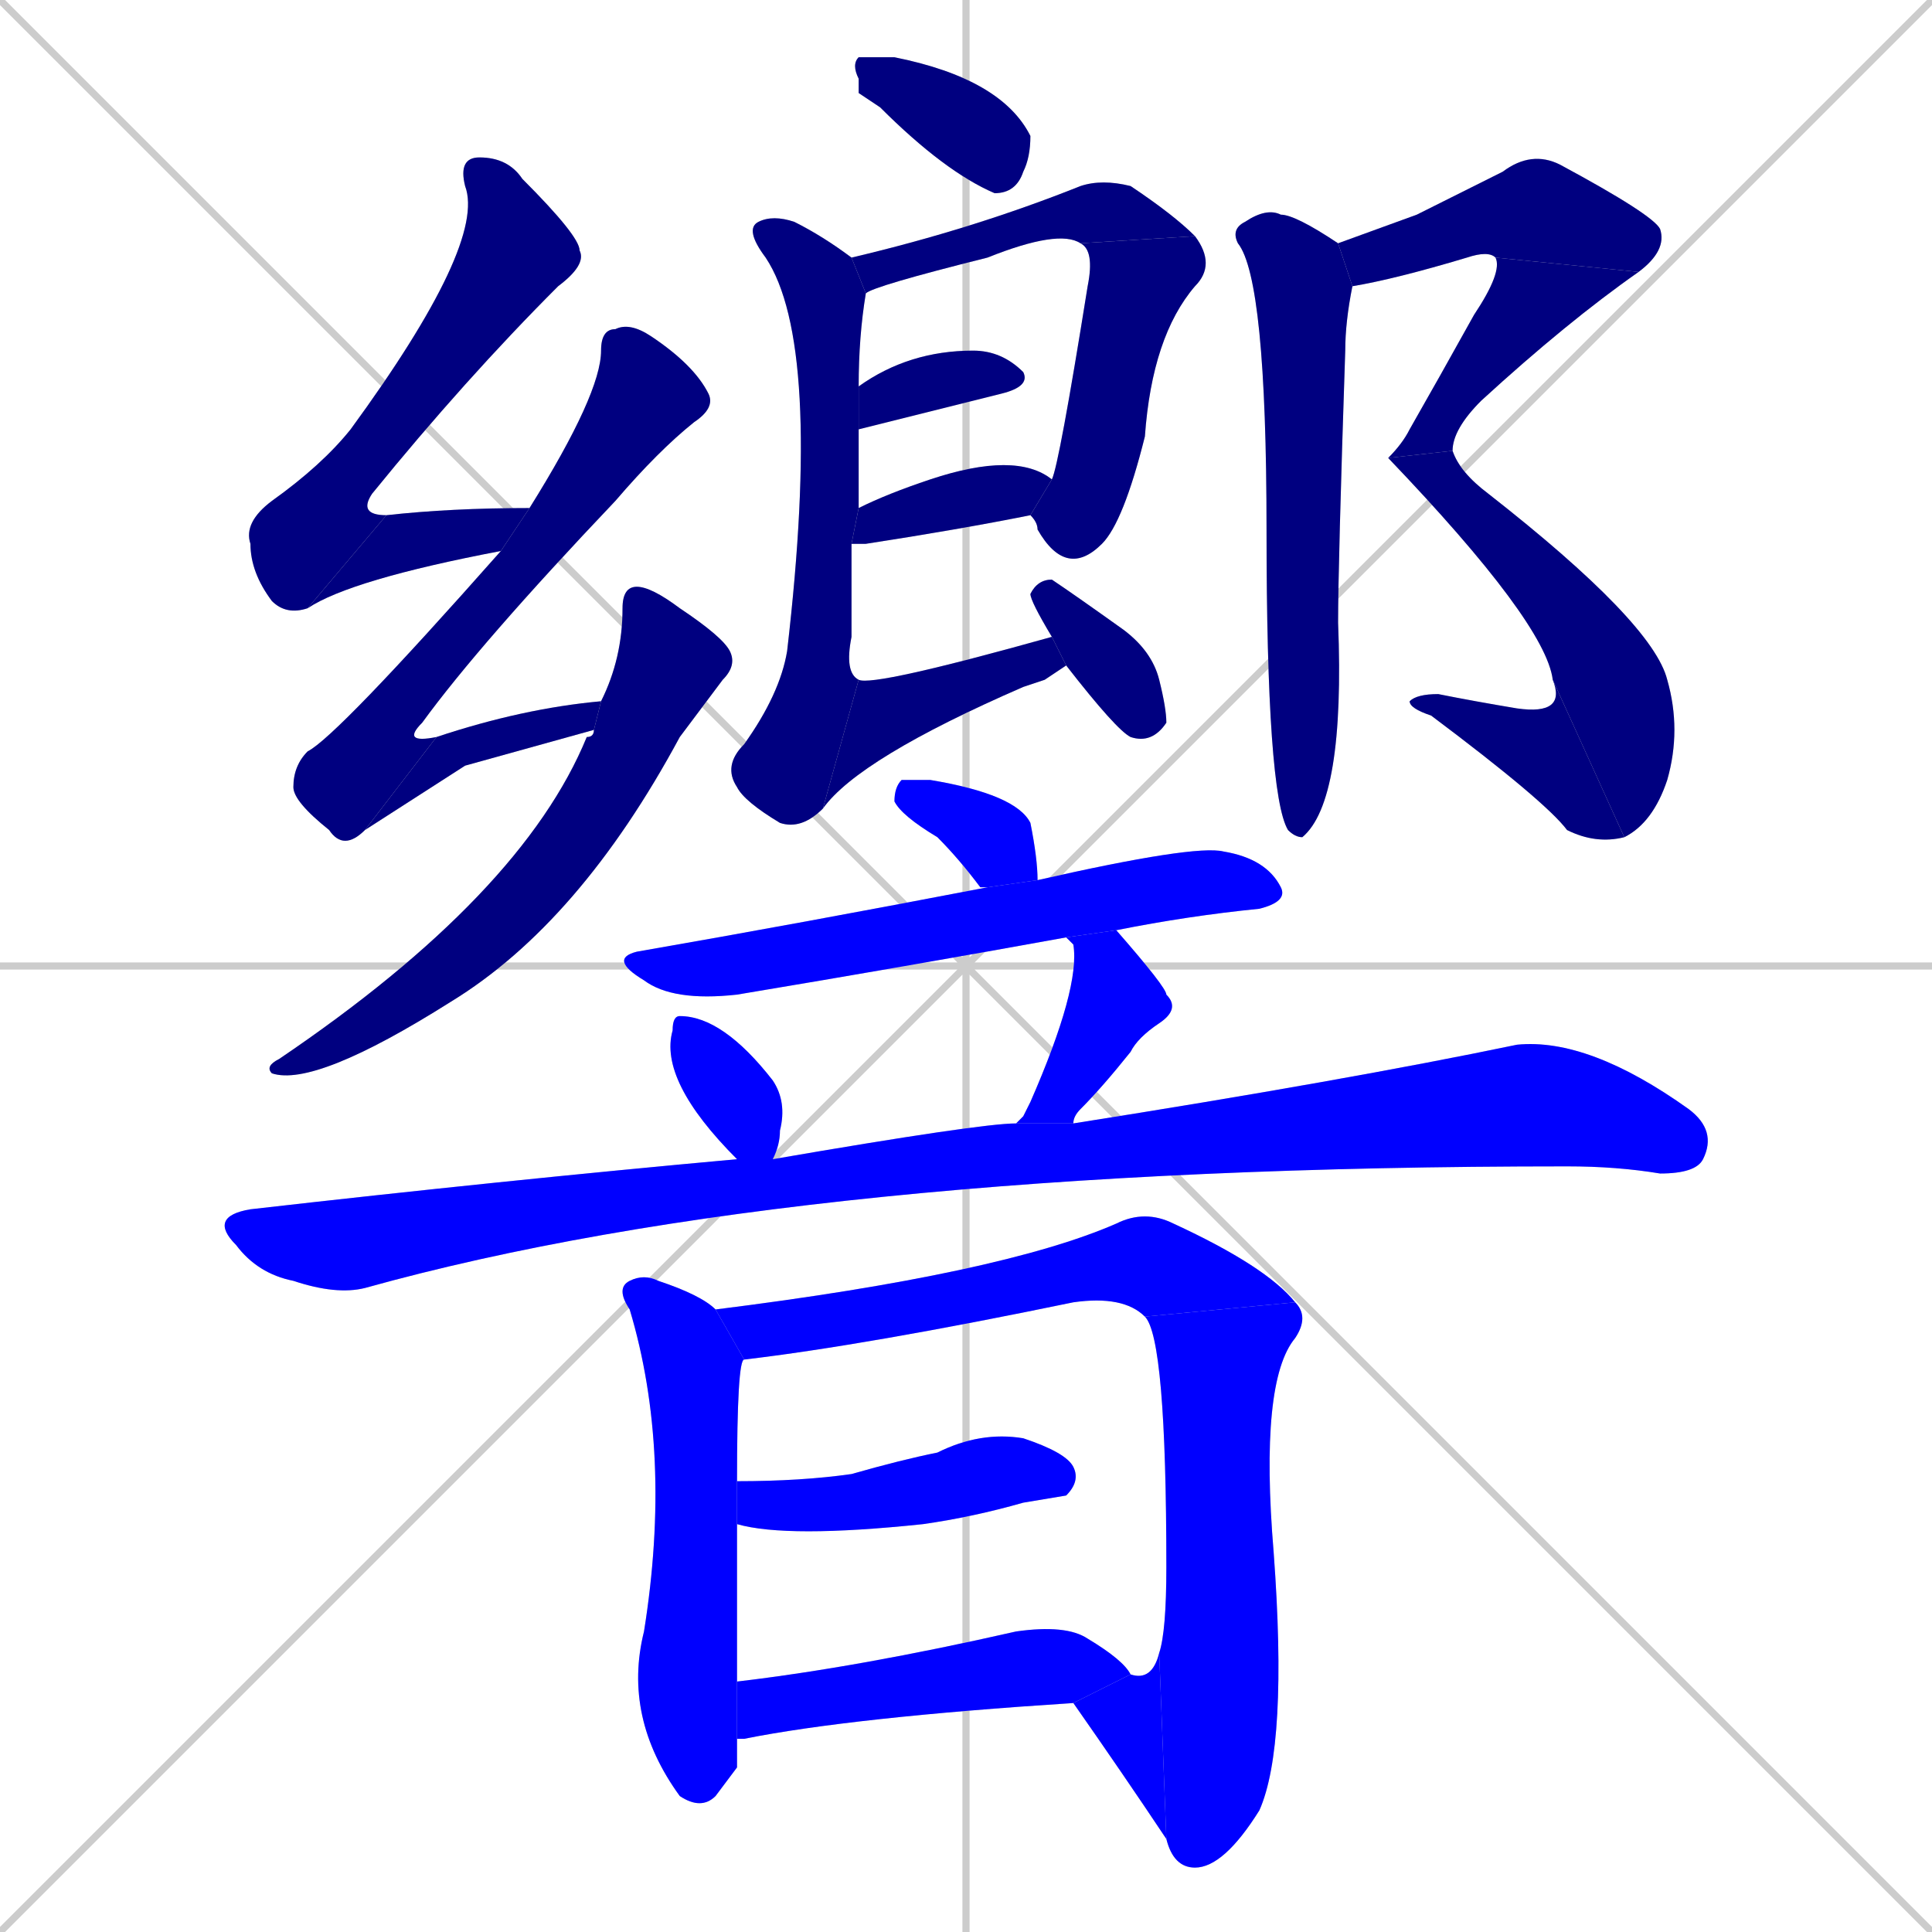 <svg xmlns="http://www.w3.org/2000/svg" xmlns:xlink="http://www.w3.org/1999/xlink" width="270" height="270"><defs><clipPath id="clip-mask-1"><rect x="34" y="22" width="48" height="64"><animate attributeName="y" from="-42" to="22" dur="0.237" begin="0; animate29.end + 1" id="animate1" fill="freeze"/></rect></clipPath><clipPath id="clip-mask-2"><rect x="43" y="71" width="31" height="14"><set attributeName="x" to="12" begin="0; animate29.end + 1" /><animate attributeName="x" from="12" to="43" dur="0.115" begin="animate1.end" id="animate2" fill="freeze"/></rect></clipPath><clipPath id="clip-mask-3"><rect x="41" y="45" width="59" height="74"><set attributeName="y" to="-29" begin="0; animate29.end + 1" /><animate attributeName="y" from="-29" to="45" dur="0.274" begin="animate2.end + 0.5" id="animate3" fill="freeze"/></rect></clipPath><clipPath id="clip-mask-4"><rect x="51" y="98" width="33" height="18"><set attributeName="x" to="18" begin="0; animate29.end + 1" /><animate attributeName="x" from="18" to="51" dur="0.122" begin="animate3.end" id="animate4" fill="freeze"/></rect></clipPath><clipPath id="clip-mask-5"><rect x="37" y="82" width="66" height="70"><set attributeName="y" to="12" begin="0; animate29.end + 1" /><animate attributeName="y" from="12" to="82" dur="0.259" begin="animate4.end + 0.5" id="animate5" fill="freeze"/></rect></clipPath><clipPath id="clip-mask-6"><rect x="119" y="8" width="25" height="19"><set attributeName="x" to="94" begin="0; animate29.end + 1" /><animate attributeName="x" from="94" to="119" dur="0.093" begin="animate5.end + 0.5" id="animate6" fill="freeze"/></rect></clipPath><clipPath id="clip-mask-7"><rect x="119" y="25" width="48" height="16"><set attributeName="x" to="71" begin="0; animate29.end + 1" /><animate attributeName="x" from="71" to="119" dur="0.178" begin="animate6.end + 0.5" id="animate7" fill="freeze"/></rect></clipPath><clipPath id="clip-mask-8"><rect x="144" y="33" width="26" height="48"><set attributeName="y" to="-15" begin="0; animate29.end + 1" /><animate attributeName="y" from="-15" to="33" dur="0.178" begin="animate7.end" id="animate8" fill="freeze"/></rect></clipPath><clipPath id="clip-mask-9"><rect x="120" y="49" width="24" height="11"><set attributeName="x" to="96" begin="0; animate29.end + 1" /><animate attributeName="x" from="96" to="120" dur="0.089" begin="animate8.end + 0.5" id="animate9" fill="freeze"/></rect></clipPath><clipPath id="clip-mask-10"><rect x="119" y="63" width="28" height="13"><set attributeName="x" to="91" begin="0; animate29.end + 1" /><animate attributeName="x" from="91" to="119" dur="0.104" begin="animate9.end + 0.5" id="animate10" fill="freeze"/></rect></clipPath><clipPath id="clip-mask-11"><rect x="101" y="30" width="20" height="86"><set attributeName="y" to="-56" begin="0; animate29.end + 1" /><animate attributeName="y" from="-56" to="30" dur="0.319" begin="animate10.end + 0.5" id="animate11" fill="freeze"/></rect></clipPath><clipPath id="clip-mask-12"><rect x="115" y="89" width="34" height="24"><set attributeName="x" to="81" begin="0; animate29.end + 1" /><animate attributeName="x" from="81" to="115" dur="0.126" begin="animate11.end" id="animate12" fill="freeze"/></rect></clipPath><clipPath id="clip-mask-13"><rect x="144" y="81" width="19" height="23"><set attributeName="x" to="125" begin="0; animate29.end + 1" /><animate attributeName="x" from="125" to="144" dur="0.070" begin="animate12.end + 0.5" id="animate13" fill="freeze"/></rect></clipPath><clipPath id="clip-mask-14"><rect x="187" y="21" width="46" height="19"><set attributeName="x" to="141" begin="0; animate29.end + 1" /><animate attributeName="x" from="141" to="187" dur="0.170" begin="animate13.end + 0.5" id="animate14" fill="freeze"/></rect></clipPath><clipPath id="clip-mask-15"><rect x="194" y="36" width="35" height="28"><set attributeName="y" to="8" begin="0; animate29.end + 1" /><animate attributeName="y" from="8" to="36" dur="0.104" begin="animate14.end" id="animate15" fill="freeze"/></rect></clipPath><clipPath id="clip-mask-16"><rect x="194" y="63" width="41" height="54"><set attributeName="y" to="9" begin="0; animate29.end + 1" /><animate attributeName="y" from="9" to="63" dur="0.200" begin="animate15.end + 0.5" id="animate16" fill="freeze"/></rect></clipPath><clipPath id="clip-mask-17"><rect x="197" y="95" width="30" height="23"><set attributeName="x" to="227" begin="0; animate29.end + 1" /><animate attributeName="x" from="227" to="197" dur="0.111" begin="animate16.end" id="animate17" fill="freeze"/></rect></clipPath><clipPath id="clip-mask-18"><rect x="172" y="29" width="17" height="88"><set attributeName="y" to="-59" begin="0; animate29.end + 1" /><animate attributeName="y" from="-59" to="29" dur="0.326" begin="animate17.end + 0.5" id="animate18" fill="freeze"/></rect></clipPath><clipPath id="clip-mask-19"><rect x="125" y="109" width="20" height="15"><set attributeName="x" to="105" begin="0; animate29.end + 1" /><animate attributeName="x" from="105" to="125" dur="0.074" begin="animate18.end + 0.5" id="animate19" fill="freeze"/></rect></clipPath><clipPath id="clip-mask-20"><rect x="85" y="118" width="95" height="22"><set attributeName="x" to="-10" begin="0; animate29.end + 1" /><animate attributeName="x" from="-10" to="85" dur="0.352" begin="animate19.end + 0.5" id="animate20" fill="freeze"/></rect></clipPath><clipPath id="clip-mask-21"><rect x="92" y="142" width="18" height="20"><set attributeName="y" to="122" begin="0; animate29.end + 1" /><animate attributeName="y" from="122" to="142" dur="0.074" begin="animate20.end + 0.5" id="animate21" fill="freeze"/></rect></clipPath><clipPath id="clip-mask-22"><rect x="142" y="130" width="23" height="27"><set attributeName="y" to="103" begin="0; animate29.end + 1" /><animate attributeName="y" from="103" to="130" dur="0.100" begin="animate21.end + 0.5" id="animate22" fill="freeze"/></rect></clipPath><clipPath id="clip-mask-23"><rect x="29" y="145" width="211" height="36"><set attributeName="x" to="-182" begin="0; animate29.end + 1" /><animate attributeName="x" from="-182" to="29" dur="0.781" begin="animate22.end + 0.5" id="animate23" fill="freeze"/></rect></clipPath><clipPath id="clip-mask-24"><rect x="86" y="178" width="18" height="75"><set attributeName="y" to="103" begin="0; animate29.end + 1" /><animate attributeName="y" from="103" to="178" dur="0.278" begin="animate23.end + 0.5" id="animate24" fill="freeze"/></rect></clipPath><clipPath id="clip-mask-25"><rect x="100" y="169" width="81" height="21"><set attributeName="x" to="19" begin="0; animate29.end + 1" /><animate attributeName="x" from="19" to="100" dur="0.300" begin="animate24.end + 0.5" id="animate25" fill="freeze"/></rect></clipPath><clipPath id="clip-mask-26"><rect x="160" y="182" width="23" height="79"><set attributeName="y" to="103" begin="0; animate29.end + 1" /><animate attributeName="y" from="103" to="182" dur="0.293" begin="animate25.end" id="animate26" fill="freeze"/></rect></clipPath><clipPath id="clip-mask-27"><rect x="150" y="231" width="13" height="26"><set attributeName="x" to="163" begin="0; animate29.end + 1" /><animate attributeName="x" from="163" to="150" dur="0.048" begin="animate26.end" id="animate27" fill="freeze"/></rect></clipPath><clipPath id="clip-mask-28"><rect x="103" y="200" width="48" height="15"><set attributeName="x" to="55" begin="0; animate29.end + 1" /><animate attributeName="x" from="55" to="103" dur="0.178" begin="animate27.end + 0.5" id="animate28" fill="freeze"/></rect></clipPath><clipPath id="clip-mask-29"><rect x="103" y="227" width="55" height="16"><set attributeName="x" to="48" begin="0; animate29.end + 1" /><animate attributeName="x" from="48" to="103" dur="0.204" begin="animate28.end + 0.5" id="animate29" fill="freeze"/></rect></clipPath></defs><path d="M 0 0 L 270 270 M 270 0 L 0 270 M 135 0 L 135 270 M 0 135 L 270 135" stroke="#CCCCCC" /><path d="M 43 85 Q 40 86 38 84 Q 35 80 35 76 Q 34 73 38 70 Q 45 65 49 60 Q 68 34 65 26 Q 64 22 67 22 Q 71 22 73 25 Q 81 33 81 35 Q 82 37 78 40 Q 65 53 52 69 Q 50 72 54 72" fill="#CCCCCC"/><path d="M 70 77 Q 49 81 43 85 L 54 72 Q 63 71 74 71" fill="#CCCCCC"/><path d="M 51 116 Q 48 119 46 116 Q 41 112 41 110 Q 41 107 43 105 Q 47 103 70 77 L 74 71 Q 84 55 84 49 Q 84 46 86 46 Q 88 45 91 47 Q 97 51 99 55 Q 100 57 97 59 Q 92 63 86 70 Q 67 90 59 101 Q 56 104 61 103" fill="#CCCCCC"/><path d="M 65 107 L 51 116 L 61 103 Q 73 99 84 98 L 83 102" fill="#CCCCCC"/><path d="M 84 98 Q 87 92 87 85 Q 87 82 89 82 Q 91 82 95 85 Q 101 89 102 91 Q 103 93 101 95 Q 98 99 95 103 Q 81 129 63 140 Q 44 152 38 150 Q 37 149 39 148 Q 73 125 82 103 Q 83 103 83 102" fill="#CCCCCC"/><path d="M 120 13 L 120 11 Q 119 9 120 8 Q 122 8 125 8 Q 140 11 144 19 Q 144 22 143 24 Q 142 27 139 27 Q 132 24 123 15" fill="#CCCCCC"/><path d="M 119 36 Q 136 32 151 26 Q 154 25 158 26 Q 164 30 167 33 L 151 34 Q 148 32 138 36 Q 122 40 121 41" fill="#CCCCCC"/><path d="M 167 33 Q 170 37 167 40 Q 161 47 160 61 Q 157 73 154 76 Q 149 81 145 74 Q 145 73 144 72 L 147 67 Q 148 65 152 40 Q 153 35 151 34" fill="#CCCCCC"/><path d="M 120 54 Q 127 49 136 49 Q 140 49 143 52 Q 144 54 140 55 Q 132 57 120 60" fill="#CCCCCC"/><path d="M 144 72 Q 134 74 121 76 Q 120 76 119 76 L 120 71 Q 124 69 130 67 Q 142 63 147 67" fill="#CCCCCC"/><path d="M 120 64 L 120 71 L 119 76 Q 119 82 119 89 Q 118 94 120 95 L 115 113 Q 112 116 109 115 Q 104 112 103 110 Q 101 107 104 104 Q 109 97 110 91 Q 115 48 107 36 Q 104 32 106 31 Q 108 30 111 31 Q 115 33 119 36 L 121 41 Q 120 47 120 54 L 120 60" fill="#CCCCCC"/><path d="M 146 95 L 143 96 Q 120 106 115 113 L 120 95 Q 122 96 147 89 L 149 93" fill="#CCCCCC"/><path d="M 147 89 Q 144 84 144 83 Q 145 81 147 81 Q 150 83 157 88 Q 161 91 162 95 Q 163 99 163 101 Q 161 104 158 103 Q 156 102 149 93" fill="#CCCCCC"/><path d="M 198 30 L 210 24 Q 214 21 218 23 Q 231 30 232 32 Q 233 35 229 38 L 209 36 Q 208 35 205 36 Q 195 39 189 40 L 187 34" fill="#CCCCCC"/><path d="M 229 38 Q 219 45 207 56 Q 203 60 203 63 L 194 64 Q 196 62 197 60 Q 201 53 206 44 Q 210 38 209 36" fill="#CCCCCC"/><path d="M 203 63 Q 204 66 208 69 Q 231 87 233 95 Q 235 102 233 109 Q 231 115 227 117 L 217 95 Q 216 87 194 64" fill="#CCCCCC"/><path d="M 227 117 Q 223 118 219 116 Q 216 112 200 100 Q 197 99 197 98 Q 198 97 201 97 Q 206 98 212 99 Q 219 100 217 95" fill="#CCCCCC"/><path d="M 189 40 Q 188 45 188 49 Q 187 79 187 87 Q 188 112 182 117 Q 181 117 180 116 Q 177 111 177 74 Q 177 39 173 34 Q 172 32 174 31 Q 177 29 179 30 Q 181 30 187 34" fill="#CCCCCC"/><path d="M 138 124 Q 137 124 137 124 Q 134 120 131 117 Q 126 114 125 112 Q 125 110 126 109 Q 127 109 130 109 Q 142 111 144 115 Q 145 120 145 123" fill="#CCCCCC"/><path d="M 149 131 Q 127 135 103 139 Q 94 140 90 137 Q 85 134 89 133 Q 112 129 138 124 L 145 123 Q 167 118 171 119 Q 177 120 179 124 Q 180 126 176 127 Q 166 128 156 130" fill="#CCCCCC"/><path d="M 103 162 Q 92 151 94 144 Q 94 142 95 142 Q 101 142 108 151 Q 110 154 109 158 Q 109 160 108 162" fill="#CCCCCC"/><path d="M 143 156 L 144 154 Q 151 138 150 132 Q 149 131 149 131 L 156 130 Q 163 138 163 139 Q 165 141 162 143 Q 159 145 158 147 Q 154 152 151 155 Q 150 156 150 157 L 142 157" fill="#CCCCCC"/><path d="M 150 157 Q 188 151 212 146 Q 222 145 236 155 Q 240 158 238 162 Q 237 164 232 164 Q 226 163 219 163 Q 112 163 51 180 Q 47 181 41 179 Q 36 178 33 174 Q 29 170 35 169 Q 70 165 103 162 L 108 162 Q 137 157 142 157" fill="#CCCCCC"/><path d="M 103 247 L 100 251 Q 98 253 95 251 Q 87 240 90 228 Q 94 203 88 183 Q 86 180 88 179 Q 90 178 92 179 Q 98 181 100 183 L 104 190 Q 103 190 103 207 L 103 213 Q 103 224 103 235 L 103 243" fill="#CCCCCC"/><path d="M 160 184 Q 157 181 150 182 Q 121 188 104 190 L 100 183 Q 140 178 156 171 Q 160 169 164 171 Q 177 177 181 182" fill="#CCCCCC"/><path d="M 162 231 Q 163 228 163 219 Q 163 187 160 184 L 181 182 Q 183 184 181 187 Q 176 193 178 217 Q 180 244 176 253 Q 171 261 167 261 Q 164 261 163 257" fill="#CCCCCC"/><path d="M 158 234 Q 161 235 162 231 L 163 257 Q 157 248 150 238" fill="#CCCCCC"/><path d="M 103 207 Q 103 207 103 207 Q 112 207 119 206 Q 126 204 131 203 Q 137 200 143 201 Q 149 203 150 205 Q 151 207 149 209 Q 149 209 143 210 Q 136 212 129 213 Q 110 215 103 213" fill="#CCCCCC"/><path d="M 103 235 Q 120 233 142 228 Q 149 227 152 229 Q 157 232 158 234 L 150 238 Q 119 240 104 243 Q 103 243 103 243" fill="#CCCCCC"/><path d="M 43 85 Q 40 86 38 84 Q 35 80 35 76 Q 34 73 38 70 Q 45 65 49 60 Q 68 34 65 26 Q 64 22 67 22 Q 71 22 73 25 Q 81 33 81 35 Q 82 37 78 40 Q 65 53 52 69 Q 50 72 54 72" fill="#000080" clip-path="url(#clip-mask-1)" /><path d="M 70 77 Q 49 81 43 85 L 54 72 Q 63 71 74 71" fill="#000080" clip-path="url(#clip-mask-2)" /><path d="M 51 116 Q 48 119 46 116 Q 41 112 41 110 Q 41 107 43 105 Q 47 103 70 77 L 74 71 Q 84 55 84 49 Q 84 46 86 46 Q 88 45 91 47 Q 97 51 99 55 Q 100 57 97 59 Q 92 63 86 70 Q 67 90 59 101 Q 56 104 61 103" fill="#000080" clip-path="url(#clip-mask-3)" /><path d="M 65 107 L 51 116 L 61 103 Q 73 99 84 98 L 83 102" fill="#000080" clip-path="url(#clip-mask-4)" /><path d="M 84 98 Q 87 92 87 85 Q 87 82 89 82 Q 91 82 95 85 Q 101 89 102 91 Q 103 93 101 95 Q 98 99 95 103 Q 81 129 63 140 Q 44 152 38 150 Q 37 149 39 148 Q 73 125 82 103 Q 83 103 83 102" fill="#000080" clip-path="url(#clip-mask-5)" /><path d="M 120 13 L 120 11 Q 119 9 120 8 Q 122 8 125 8 Q 140 11 144 19 Q 144 22 143 24 Q 142 27 139 27 Q 132 24 123 15" fill="#000080" clip-path="url(#clip-mask-6)" /><path d="M 119 36 Q 136 32 151 26 Q 154 25 158 26 Q 164 30 167 33 L 151 34 Q 148 32 138 36 Q 122 40 121 41" fill="#000080" clip-path="url(#clip-mask-7)" /><path d="M 167 33 Q 170 37 167 40 Q 161 47 160 61 Q 157 73 154 76 Q 149 81 145 74 Q 145 73 144 72 L 147 67 Q 148 65 152 40 Q 153 35 151 34" fill="#000080" clip-path="url(#clip-mask-8)" /><path d="M 120 54 Q 127 49 136 49 Q 140 49 143 52 Q 144 54 140 55 Q 132 57 120 60" fill="#000080" clip-path="url(#clip-mask-9)" /><path d="M 144 72 Q 134 74 121 76 Q 120 76 119 76 L 120 71 Q 124 69 130 67 Q 142 63 147 67" fill="#000080" clip-path="url(#clip-mask-10)" /><path d="M 120 64 L 120 71 L 119 76 Q 119 82 119 89 Q 118 94 120 95 L 115 113 Q 112 116 109 115 Q 104 112 103 110 Q 101 107 104 104 Q 109 97 110 91 Q 115 48 107 36 Q 104 32 106 31 Q 108 30 111 31 Q 115 33 119 36 L 121 41 Q 120 47 120 54 L 120 60" fill="#000080" clip-path="url(#clip-mask-11)" /><path d="M 146 95 L 143 96 Q 120 106 115 113 L 120 95 Q 122 96 147 89 L 149 93" fill="#000080" clip-path="url(#clip-mask-12)" /><path d="M 147 89 Q 144 84 144 83 Q 145 81 147 81 Q 150 83 157 88 Q 161 91 162 95 Q 163 99 163 101 Q 161 104 158 103 Q 156 102 149 93" fill="#000080" clip-path="url(#clip-mask-13)" /><path d="M 198 30 L 210 24 Q 214 21 218 23 Q 231 30 232 32 Q 233 35 229 38 L 209 36 Q 208 35 205 36 Q 195 39 189 40 L 187 34" fill="#000080" clip-path="url(#clip-mask-14)" /><path d="M 229 38 Q 219 45 207 56 Q 203 60 203 63 L 194 64 Q 196 62 197 60 Q 201 53 206 44 Q 210 38 209 36" fill="#000080" clip-path="url(#clip-mask-15)" /><path d="M 203 63 Q 204 66 208 69 Q 231 87 233 95 Q 235 102 233 109 Q 231 115 227 117 L 217 95 Q 216 87 194 64" fill="#000080" clip-path="url(#clip-mask-16)" /><path d="M 227 117 Q 223 118 219 116 Q 216 112 200 100 Q 197 99 197 98 Q 198 97 201 97 Q 206 98 212 99 Q 219 100 217 95" fill="#000080" clip-path="url(#clip-mask-17)" /><path d="M 189 40 Q 188 45 188 49 Q 187 79 187 87 Q 188 112 182 117 Q 181 117 180 116 Q 177 111 177 74 Q 177 39 173 34 Q 172 32 174 31 Q 177 29 179 30 Q 181 30 187 34" fill="#000080" clip-path="url(#clip-mask-18)" /><path d="M 138 124 Q 137 124 137 124 Q 134 120 131 117 Q 126 114 125 112 Q 125 110 126 109 Q 127 109 130 109 Q 142 111 144 115 Q 145 120 145 123" fill="#0000ff" clip-path="url(#clip-mask-19)" /><path d="M 149 131 Q 127 135 103 139 Q 94 140 90 137 Q 85 134 89 133 Q 112 129 138 124 L 145 123 Q 167 118 171 119 Q 177 120 179 124 Q 180 126 176 127 Q 166 128 156 130" fill="#0000ff" clip-path="url(#clip-mask-20)" /><path d="M 103 162 Q 92 151 94 144 Q 94 142 95 142 Q 101 142 108 151 Q 110 154 109 158 Q 109 160 108 162" fill="#0000ff" clip-path="url(#clip-mask-21)" /><path d="M 143 156 L 144 154 Q 151 138 150 132 Q 149 131 149 131 L 156 130 Q 163 138 163 139 Q 165 141 162 143 Q 159 145 158 147 Q 154 152 151 155 Q 150 156 150 157 L 142 157" fill="#0000ff" clip-path="url(#clip-mask-22)" /><path d="M 150 157 Q 188 151 212 146 Q 222 145 236 155 Q 240 158 238 162 Q 237 164 232 164 Q 226 163 219 163 Q 112 163 51 180 Q 47 181 41 179 Q 36 178 33 174 Q 29 170 35 169 Q 70 165 103 162 L 108 162 Q 137 157 142 157" fill="#0000ff" clip-path="url(#clip-mask-23)" /><path d="M 103 247 L 100 251 Q 98 253 95 251 Q 87 240 90 228 Q 94 203 88 183 Q 86 180 88 179 Q 90 178 92 179 Q 98 181 100 183 L 104 190 Q 103 190 103 207 L 103 213 Q 103 224 103 235 L 103 243" fill="#0000ff" clip-path="url(#clip-mask-24)" /><path d="M 160 184 Q 157 181 150 182 Q 121 188 104 190 L 100 183 Q 140 178 156 171 Q 160 169 164 171 Q 177 177 181 182" fill="#0000ff" clip-path="url(#clip-mask-25)" /><path d="M 162 231 Q 163 228 163 219 Q 163 187 160 184 L 181 182 Q 183 184 181 187 Q 176 193 178 217 Q 180 244 176 253 Q 171 261 167 261 Q 164 261 163 257" fill="#0000ff" clip-path="url(#clip-mask-26)" /><path d="M 158 234 Q 161 235 162 231 L 163 257 Q 157 248 150 238" fill="#0000ff" clip-path="url(#clip-mask-27)" /><path d="M 103 207 Q 103 207 103 207 Q 112 207 119 206 Q 126 204 131 203 Q 137 200 143 201 Q 149 203 150 205 Q 151 207 149 209 Q 149 209 143 210 Q 136 212 129 213 Q 110 215 103 213" fill="#0000ff" clip-path="url(#clip-mask-28)" /><path d="M 103 235 Q 120 233 142 228 Q 149 227 152 229 Q 157 232 158 234 L 150 238 Q 119 240 104 243 Q 103 243 103 243" fill="#0000ff" clip-path="url(#clip-mask-29)" /></svg>